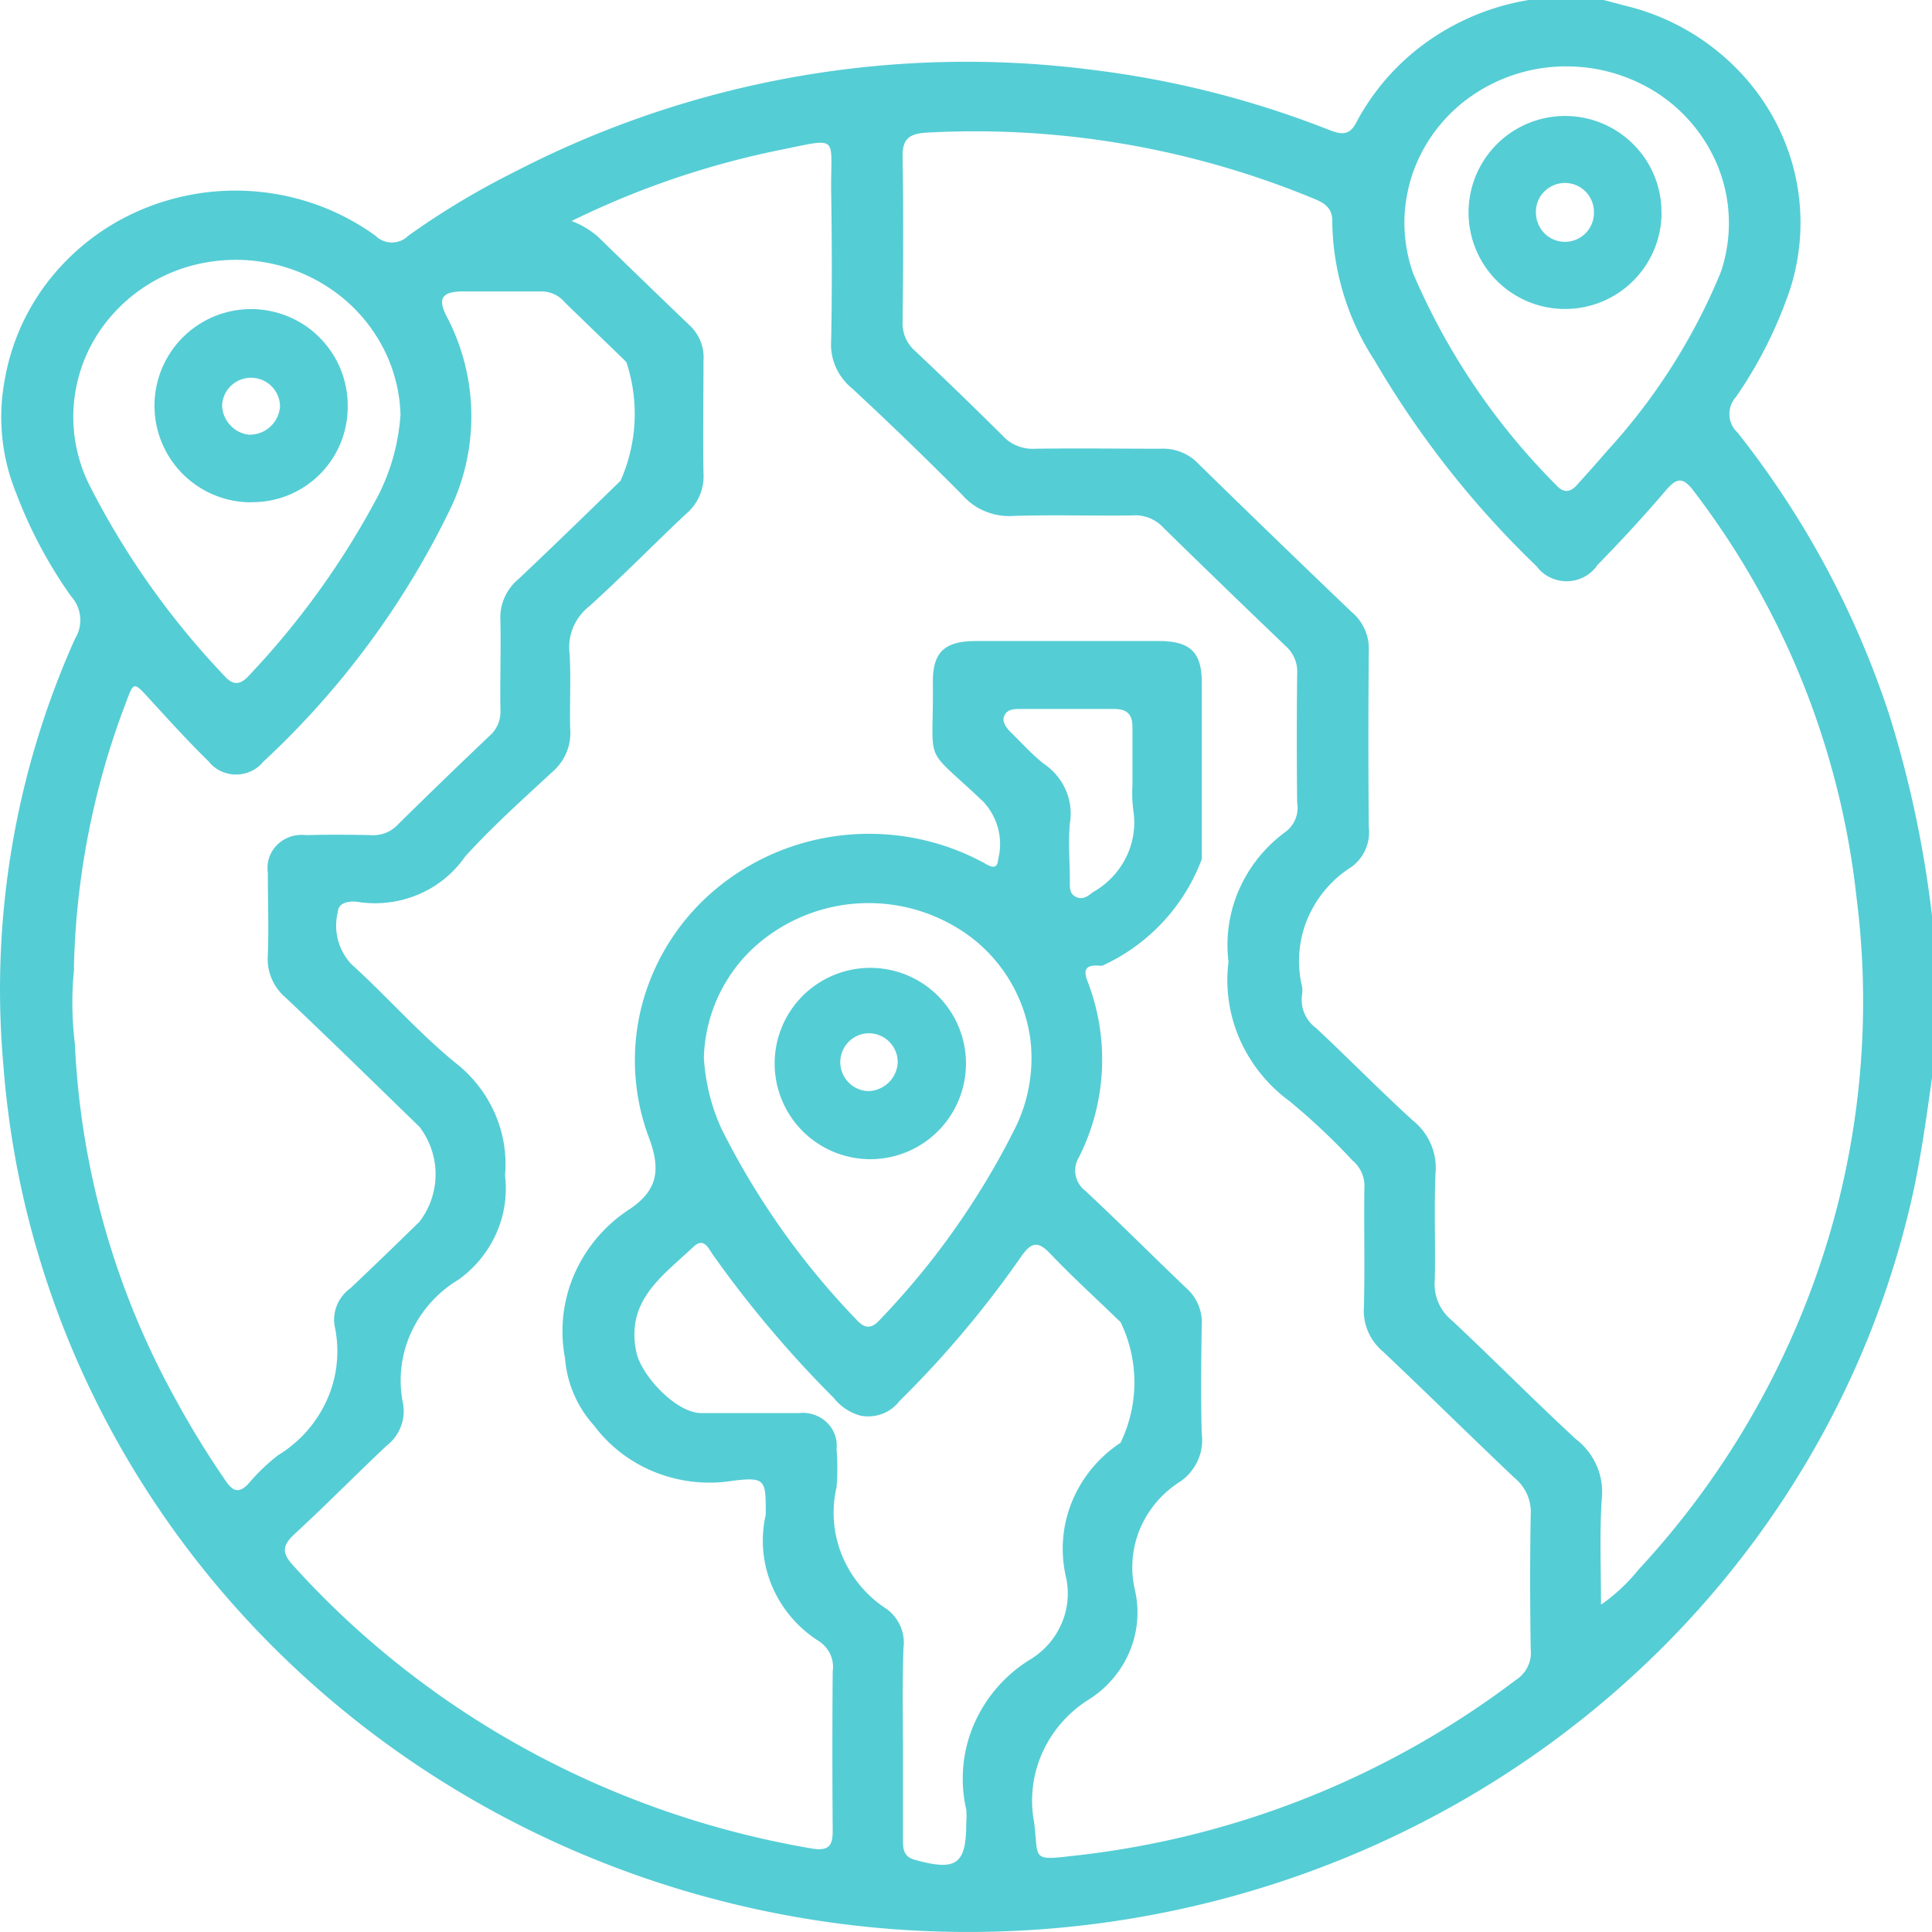 <svg xmlns="http://www.w3.org/2000/svg" id="Layer_1" data-name="Layer 1" viewBox="0 0 774.54 774.54"><defs><style>.cls-1{fill:#55cdd5;}</style></defs><path class="cls-1" d="M454,314.69V291.47c0-5.09-2.18-7.3-7.46-7.24H409.23c-2.52,0-5.25,0-6.51,2.5s.68,5.09,2.63,6.94c4.26,4.22,8.32,8.7,13,12.45a24.53,24.53,0,0,1,8.88,10.51,23.52,23.52,0,0,1,1.68,13.47c-.72,7.75,0,15.49,0,23.23,0,2.4-.22,5.05,2.54,6.29s4.71-.41,6.69-1.93a32.8,32.8,0,0,0,13.25-13.87,31.35,31.35,0,0,0,3-18.65A54,54,0,0,1,454,314.69ZM160.56,166.14a62.11,62.11,0,0,0-7.35-27.44,64.52,64.52,0,0,0-18.89-21.65,67.17,67.17,0,0,0-26.73-11.62,68.26,68.26,0,0,0-29.29.7,65,65,0,0,0-35.48,22.69,61.48,61.48,0,0,0-13.43,39.06,61.38,61.38,0,0,0,6.66,27A323.34,323.34,0,0,0,90,271c3.84,4.33,6.77,3.25,10.11-.49a328.1,328.1,0,0,0,51.56-71.94A83.6,83.6,0,0,0,160.56,166.14ZM282.21,424.31a79.27,79.27,0,0,0,7.19,28.55A310.14,310.14,0,0,0,343.3,529c3.34,3.75,6.14,3.87,9.53,0a312.38,312.38,0,0,0,53.88-76.21A63.32,63.32,0,0,0,413,416.05a62,62,0,0,0-22.59-39.44,68.34,68.34,0,0,0-89.08,4.09,62.47,62.47,0,0,0-19.15,43.53ZM627.89,26.61a66.56,66.56,0,0,0-36.28,10.74,63.16,63.16,0,0,0-23.88,28.52,61.92,61.92,0,0,0-4,14.34,59.54,59.54,0,0,0-.42,14.85,61.61,61.61,0,0,0,3.21,14.54,271.07,271.07,0,0,0,57.48,85c2.92,3.23,5.64,2.75,8.34-.31,4-4.49,8-8.87,11.89-13.45a242.73,242.73,0,0,0,45.6-71.62,60.63,60.63,0,0,0,3.06-14.56,60.57,60.57,0,0,0-4.7-29.17,63.61,63.61,0,0,0-30.75-32.09,67,67,0,0,0-29.7-6.78ZM362,697.89v39.45c0,3.46,0,6.93,4.65,8.23,16.69,4.68,20.71,1.93,20.71-14.56a33.08,33.08,0,0,0,0-5.63,55,55,0,0,1,3.12-34.15,57.27,57.27,0,0,1,22.9-26.17,31.44,31.44,0,0,0,12.23-14.22,30.3,30.3,0,0,0,1.78-18.41,50,50,0,0,1,2.31-30.27,51.87,51.87,0,0,1,19.53-23.75,55.54,55.54,0,0,0,0-48.4L448,528.87c-9-8.73-18.32-17.2-26.94-26.26-5.21-5.5-7.85-4.32-11.75,1.27a410.88,410.88,0,0,1-48.76,57.86,15.5,15.5,0,0,1-6.89,5.08,16.1,16.1,0,0,1-8.64.73,20.51,20.51,0,0,1-10.77-7.13,443.78,443.78,0,0,1-48.39-57.31c-1.84-2.54-3.61-7.39-8-3.12-12.37,11.62-27.18,21.55-22.72,42.18,2,9.31,15.9,24.33,26,24.33H320.3a14.06,14.06,0,0,1,6,.63,13.64,13.64,0,0,1,5.14,3.09,13.15,13.15,0,0,1,3.24,4.93,12.78,12.78,0,0,1,.7,5.81,92.44,92.44,0,0,1,0,15.25,45.07,45.07,0,0,0,2.23,27.45,46.78,46.78,0,0,0,17.89,21.41A17,17,0,0,1,361,652a16.36,16.36,0,0,1,1.2,8.68c-.44,12.52-.26,24.89-.22,37.22ZM29.73,388.19a133.47,133.47,0,0,0,.28,30.1A324.72,324.72,0,0,0,70.7,561.53a359.93,359.93,0,0,0,20,32.46c2.94,4.26,5.47,4.55,9,.71a77.66,77.66,0,0,1,11.81-11.32,49.75,49.75,0,0,0,19.72-22.51,47.7,47.7,0,0,0,2.91-29.36,15.35,15.35,0,0,1,1-8.36,15.89,15.89,0,0,1,5.3-6.67c9.35-8.78,18.55-17.75,27.74-26.71a31.24,31.24,0,0,0,0-38C150.2,434.3,132.56,417,114.57,400a20.52,20.52,0,0,1-5.7-7.75,20,20,0,0,1-1.49-9.4c.41-11,0-22,0-33a13,13,0,0,1,3.77-11.19,13.61,13.61,0,0,1,5.29-3.23,14.09,14.09,0,0,1,6.22-.62c8.62-.22,17.21-.22,25.83,0a13.87,13.87,0,0,0,6.09-.89,13.31,13.31,0,0,0,5-3.43q18-17.74,36.47-35.29a13,13,0,0,0,3.57-4.83,12.74,12.74,0,0,0,1-5.87c-.18-11.83.22-23.63,0-35.46a19.92,19.92,0,0,1,1.62-9.41,20.49,20.49,0,0,1,5.83-7.68c13.71-12.93,27.2-26.09,40.71-39.22a66,66,0,0,0,2.36-47.48c-.54-.62-1.12-1.18-1.72-1.76q-11.47-11.08-22.92-22.2a12,12,0,0,0-4.19-3.27,12.42,12.42,0,0,0-5.23-1.18H184.78c-7.72.25-9.24,3-5.82,9.79a86,86,0,0,1,1.76,77A341,341,0,0,1,105.54,305.4a13.7,13.7,0,0,1-4.92,3.8,14.28,14.28,0,0,1-12.27-.15,13.64,13.64,0,0,1-4.82-3.92c-8.19-8-15.9-16.51-23.62-24.95-6.33-6.95-6.29-6.95-9.41,1.45A317,317,0,0,0,29.63,388.11ZM642,643.21a72.63,72.63,0,0,0,14.85-13.9,338.67,338.67,0,0,0,73.92-125.72,330.7,330.7,0,0,0,13.49-144A326.62,326.62,0,0,0,679.11,197c-4.56-6.23-7.19-5.32-11.61,0-8.65,10.14-17.73,19.94-27.08,29.5a14.43,14.43,0,0,1-5.19,4.71,15.13,15.13,0,0,1-13.82.28A14.57,14.57,0,0,1,616,227a380,380,0,0,1-64.89-82.42,104.11,104.11,0,0,1-17-55.59c.22-5.36-3-7.62-7.4-9.35A355.64,355.64,0,0,0,371.48,53.17c-7.19.43-9.73,2.69-9.63,9.68.36,22,.26,44,0,66a14.69,14.69,0,0,0,1.2,6.64,15,15,0,0,0,4.09,5.46q17.57,16.58,34.7,33.6a16.06,16.06,0,0,0,6,4.19,16.56,16.56,0,0,0,7.27,1.16c16.64-.25,33.31,0,50,0a19.92,19.92,0,0,1,8.51,1.39,19.29,19.29,0,0,1,7,4.82q30.45,29.79,61.09,59.08a19.68,19.68,0,0,1,5.39,7.06,19,19,0,0,1,1.65,8.63q-.31,35.46,0,70.91a16.9,16.9,0,0,1-1.28,8.65,17.58,17.58,0,0,1-5.48,7,45.44,45.44,0,0,0-17.85,21A43.78,43.78,0,0,0,522,395.49a10.93,10.93,0,0,1,0,3.23,14,14,0,0,0,.94,7.53,14.36,14.36,0,0,0,4.79,6c13,12.18,25.4,24.82,38.47,36.78a24.71,24.71,0,0,1,7.39,9.52,23.93,23.93,0,0,1,1.91,11.77c-.6,14.21,0,28.45-.28,42.68a18.62,18.62,0,0,0,1.34,9,19.06,19.06,0,0,0,5.49,7.35c16.77,15.68,32.84,32,49.71,47.58a27.08,27.08,0,0,1,8.38,10.73,26.21,26.21,0,0,1,2,13.31c-.88,13.51-.3,27.09-.3,42.17ZM229.17,88.59a36.14,36.14,0,0,1,10.49,6.24q18.18,17.74,36.51,35.32a17.94,17.94,0,0,1,4.64,6.58,17.44,17.44,0,0,1,1.22,7.88c0,15-.26,30.1,0,45.18a19.25,19.25,0,0,1-1.58,9,19.85,19.85,0,0,1-5.6,7.39c-12.93,12.2-25.34,24.88-38.49,36.78a21.17,21.17,0,0,0-6.57,8.55,20.5,20.5,0,0,0-1.44,10.55c.58,9.91,0,19.88.22,29.81a20.37,20.37,0,0,1-1.49,9.84,21.11,21.11,0,0,1-6,8.07c-11.83,11-23.9,21.77-34.65,33.66a43.15,43.15,0,0,1-18.8,15.19,44.79,44.79,0,0,1-24.31,2.93,10.4,10.4,0,0,0-3.34,0c-2.44.3-4.42,1.54-4.53,4a22.46,22.46,0,0,0,0,11.05,23,23,0,0,0,5.29,9.8c14.37,13,27.2,27.8,42.25,40a52.46,52.46,0,0,1,15.48,20.13,50.68,50.68,0,0,1,4,24.78,44,44,0,0,1-3.55,23.25A45.76,45.76,0,0,1,183.84,513a48.11,48.11,0,0,0-19.28,21.79,46.26,46.26,0,0,0-2.86,28.54,17.41,17.41,0,0,1-1.2,9.1,18.07,18.07,0,0,1-5.7,7.33c-12.31,11.61-24.18,23.71-36.65,35.17-4.76,4.41-5.42,7.41-.78,12.49C171.16,687.11,244.44,727.19,325.05,741c7.18,1.28,8.86-.95,8.78-7.26q-.25-31.8,0-63.66a12.13,12.13,0,0,0-.91-6.72,12.6,12.6,0,0,0-4.39-5.27,48.48,48.48,0,0,1-19-22.18A46.71,46.71,0,0,1,307,607.21a5.75,5.75,0,0,0,0-.83c0-13-.18-14.33-13.09-12.76a58.86,58.86,0,0,1-31.14-3.36,56.79,56.79,0,0,1-24.62-18.76,45.41,45.41,0,0,1-11.63-27,57.27,57.27,0,0,1,3.74-33.68,59.43,59.43,0,0,1,22.28-26.15c11.17-7.57,12.49-15.81,7.47-29a88,88,0,0,1-2.31-54A90.59,90.59,0,0,1,287.48,356a95.67,95.67,0,0,1,51.36-21.25,96.66,96.66,0,0,1,54.76,10.72c2.34,1.18,6.22,4.38,6.6-1.14a24.66,24.66,0,0,0-.07-12.19,25.35,25.35,0,0,0-5.93-10.75c-24.9-23.65-19.8-13-20.22-48,0-12,4.67-16.36,17.24-16.4h73.33c12.57,0,17.21,4.46,17.25,16.44v71A76.45,76.45,0,0,1,442,387.11a7.68,7.68,0,0,1-1.66,0c-5.46-.31-6,2.05-4.28,6.46a86.87,86.87,0,0,1-3.58,70.48,10.08,10.08,0,0,0-1.24,7.19,10.34,10.34,0,0,0,3.94,6.22c13.57,12.68,26.68,25.82,40.17,38.71a18.79,18.79,0,0,1,5,6.81,18,18,0,0,1,1.43,8.24c-.22,14.49-.4,29,0,43.51a19.9,19.9,0,0,1-1.51,10.63,20.64,20.64,0,0,1-6.85,8.43,41.46,41.46,0,0,0-16.38,19.12,39.88,39.88,0,0,0-2,24.75,40.34,40.34,0,0,1-2.32,24.79,42.11,42.11,0,0,1-16.53,19.09A48.75,48.75,0,0,0,417.73,703a47,47,0,0,0-3.12,27.74c1.76,14.34-1.22,15.25,14.91,13.34a357.89,357.89,0,0,0,178.14-70.54,13.2,13.2,0,0,0,4.78-5.33,12.69,12.69,0,0,0,1.22-7c-.26-18-.32-36,0-54a17.42,17.42,0,0,0-1.47-8.17,17.9,17.9,0,0,0-5.11-6.64c-17.64-16.71-34.93-33.82-52.6-50.52a21.7,21.7,0,0,1-6-8,21,21,0,0,1-1.69-9.8c.4-15.83,0-31.68.18-47.54a13.17,13.17,0,0,0-1-6.25,13.71,13.71,0,0,0-3.84-5.13,258.77,258.77,0,0,0-25.22-23.75A61.39,61.39,0,0,1,497,416.61a59.19,59.19,0,0,1-4.49-31.07,55.13,55.13,0,0,1,4.14-28.68,57.15,57.15,0,0,1,18.22-23,12.34,12.34,0,0,0,4.37-5.29,11.87,11.87,0,0,0,.79-6.73q-.28-25.78,0-51.57a13.62,13.62,0,0,0-1-6.24,14.14,14.14,0,0,0-3.76-5.18q-24.6-23.55-48.88-47.31a15.36,15.36,0,0,0-5.68-3.9,15.71,15.71,0,0,0-6.89-1c-15.81.19-31.64-.29-47.45.19A24.88,24.88,0,0,1,395,205a24.22,24.22,0,0,1-9.23-6.6Q364.2,176.69,341.6,155.7a23,23,0,0,1-6.57-8.62,22.29,22.29,0,0,1-1.82-10.56c.4-20.13.3-40.28,0-60.43-.2-21.81,3.6-20.85-20.35-16A345,345,0,0,0,229.17,88.59ZM612.9,0h30l8.81,2.32a93.22,93.22,0,0,1,48.78,29.81,88.8,88.8,0,0,1,18,33.29,87.21,87.21,0,0,1-2.7,55.73,172.65,172.65,0,0,1-19.84,38,10.13,10.13,0,0,0,.64,14.26,366.25,366.25,0,0,1,60.77,113,440.66,440.66,0,0,1,17.21,81v64.46c-2.44,17.42-4.78,34.53-8.81,51.56-21.06,89.15-75.12,167.77-152,221s-171.22,77.5-265.29,68.13c-90.61-9.05-175-48.64-238.52-111.85S8,514.73,1.34,426.87A343.46,343.46,0,0,1,30.09,256.05a14.19,14.19,0,0,0-1.6-17,182.72,182.72,0,0,1-22-41.34A80.7,80.7,0,0,1,2,151.73,89.26,89.26,0,0,1,21.55,110,93.42,93.42,0,0,1,59.7,82.85a96.58,96.58,0,0,1,47-5.64,95.46,95.46,0,0,1,43.86,17.31,9.18,9.18,0,0,0,3,2,9.48,9.48,0,0,0,7.1,0,9.22,9.22,0,0,0,3-2A315.6,315.6,0,0,1,206.12,69,394.09,394.09,0,0,1,438.77,28.11,386.43,386.43,0,0,1,532.64,52c4.56,1.8,8.17,2.71,11-2.71a93.3,93.3,0,0,1,28.57-32.59A97.32,97.32,0,0,1,612.9,0Z"></path><path class="cls-1" d="M639,84.89a11.62,11.62,0,0,0-7.54-10.8,11.64,11.64,0,0,0-12.78,3.16,11.27,11.27,0,0,0-2.88,8.59,11.61,11.61,0,1,0,23.2-1Zm27.12.82a38.69,38.69,0,1,1-2.75-14.86A38.17,38.17,0,0,1,666.08,85.71Z"></path><path class="cls-1" d="M359.9,426a11.64,11.64,0,0,0-1.86-6.46,11.57,11.57,0,0,0-11.77-5.11,11.61,11.61,0,0,0,1.82,23A12.12,12.12,0,0,0,359.9,426Zm-12.08,38.7a38.35,38.35,0,1,1,21.71-6A38.42,38.42,0,0,1,347.82,464.71Z"></path><path class="cls-1" d="M100.39,174.25a12.12,12.12,0,0,0,11.87-11.45,11.62,11.62,0,0,0-23.21-.53,11.9,11.9,0,0,0,3.32,8.24,11.73,11.73,0,0,0,8,3.81Zm.29,27.13a38.73,38.73,0,1,1,14.81-74.51,38.07,38.07,0,0,1,12.56,8.38,38.52,38.52,0,0,1,11.34,27.38,38.17,38.17,0,0,1-38.71,38.69Z"></path></svg>